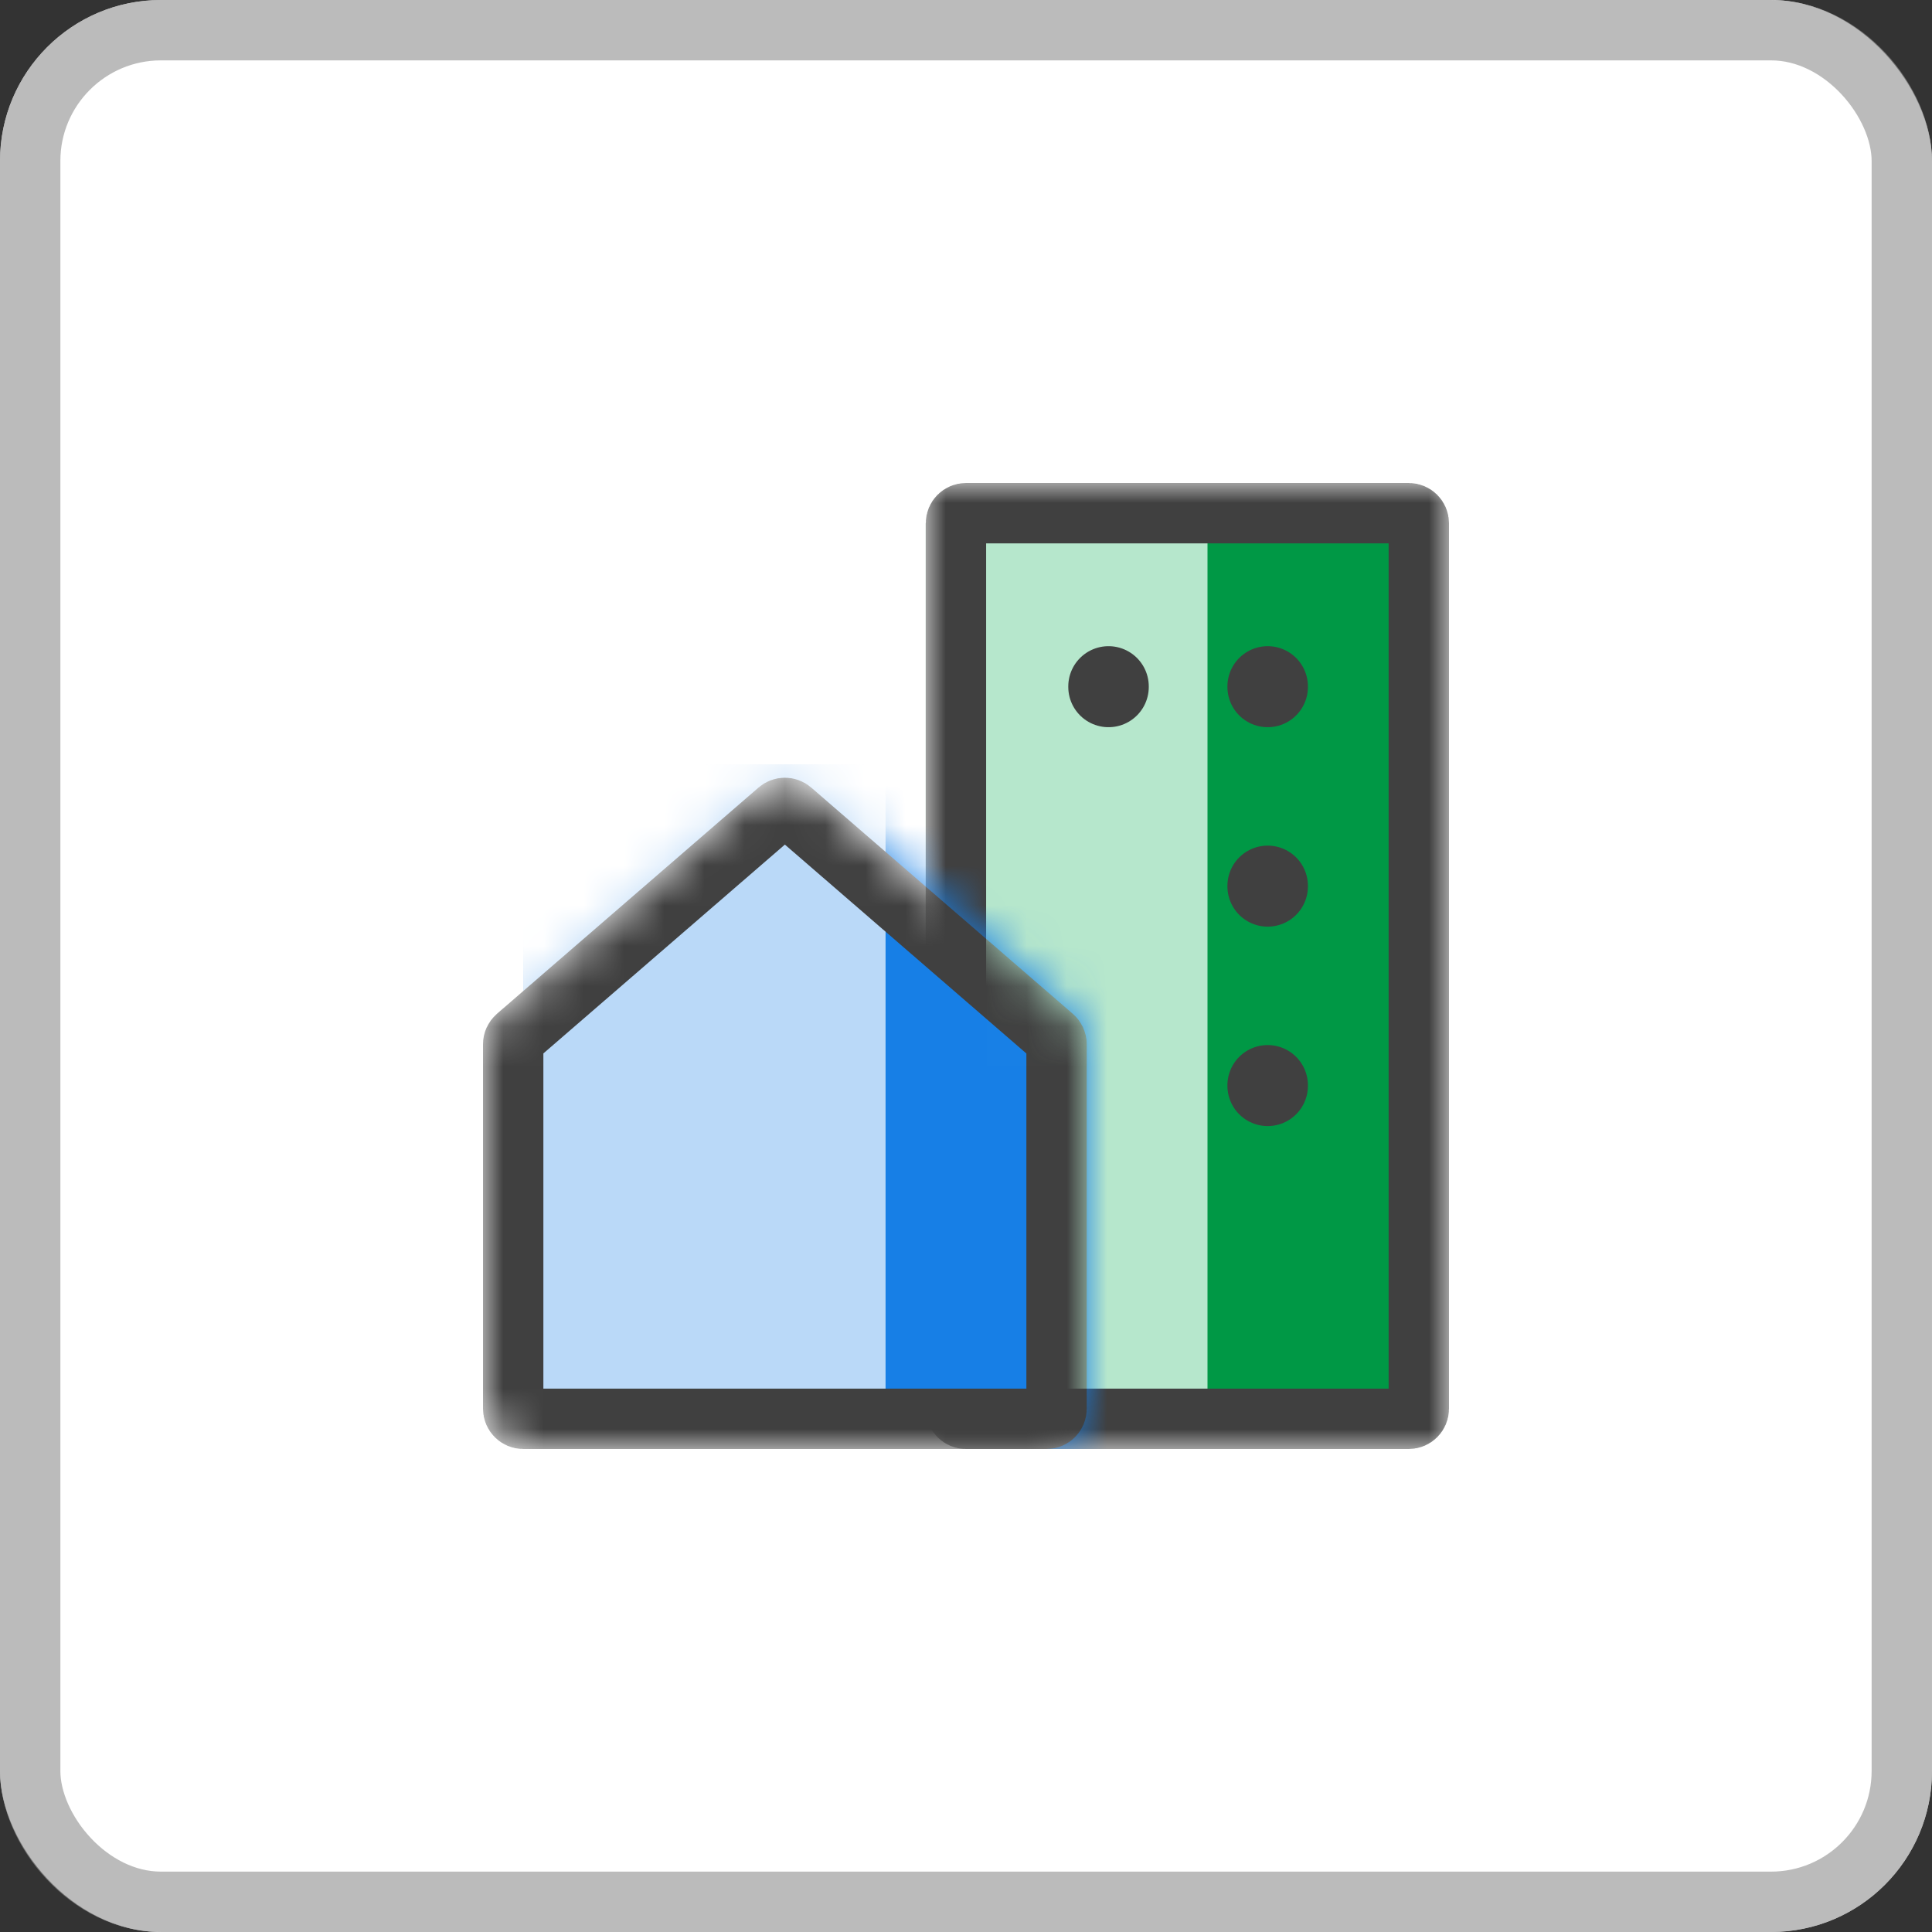 <svg width="48" height="48" viewBox="0 0 48 48" fill="none" xmlns="http://www.w3.org/2000/svg">
<rect x="0" y="0" width="48" height="48" fill="#333333" stroke="none"/>
<rect width="48" height="48" rx="4" fill="white"/>
<rect x="0.75" y="0.75" width="46.5" height="46.5" rx="3.25" stroke="#979797" stroke-opacity="0.65" stroke-width="1.5"/>
<mask id="mask0" mask-type="alpha" maskUnits="userSpaceOnUse" x="23" y="12" width="13" height="24">
<path d="M23 12H36V36H23V12Z" fill="black"/>
</mask>
<g mask="url(#mask0)">
<rect x="23" y="13" width="9" height="22" fill="#0AAF54"/>
<rect x="23" y="13" width="9" height="22" fill="white" fill-opacity="0.7"/>
<rect x="30" y="13" width="5" height="22" fill="#009845"/>
<path d="M24 12.75H35C35.138 12.75 35.25 12.862 35.25 13V35C35.25 35.138 35.138 35.25 35 35.25H24C23.862 35.25 23.75 35.138 23.75 35V13C23.75 12.862 23.862 12.75 24 12.75Z" stroke="#404040" stroke-width="1.5" stroke-linecap="round" stroke-linejoin="round"/>
</g>
<path d="M27.541 17.054V17.067" stroke="#404040" stroke-width="2" stroke-linecap="round" stroke-linejoin="round"/>
<path d="M31.495 17.054V17.067" stroke="#404040" stroke-width="2" stroke-linecap="round" stroke-linejoin="round"/>
<path d="M31.495 22.009V22.022" stroke="#404040" stroke-width="2" stroke-linecap="round" stroke-linejoin="round"/>
<path d="M31.495 26.964V26.977" stroke="#404040" stroke-width="2" stroke-linecap="round" stroke-linejoin="round"/>
<mask id="mask1" mask-type="alpha" maskUnits="userSpaceOnUse" x="12" y="19" width="15" height="17">
<path d="M19.663 20.133L26.163 25.755C26.218 25.802 26.25 25.871 26.25 25.944V35C26.25 35.138 26.138 35.25 26 35.25H19.5H13C12.862 35.25 12.75 35.138 12.75 35V25.944C12.75 25.871 12.782 25.802 12.836 25.755L19.337 20.133C19.43 20.052 19.57 20.052 19.663 20.133Z" fill="#177FE6"/>
<path d="M19.663 20.133L26.163 25.755C26.218 25.802 26.25 25.871 26.25 25.944V35C26.25 35.138 26.138 35.25 26 35.25H19.5H13C12.862 35.25 12.75 35.138 12.75 35V25.944C12.75 25.871 12.782 25.802 12.836 25.755L19.337 20.133C19.43 20.052 19.57 20.052 19.663 20.133Z" fill="white" fill-opacity="0.7"/>
<path d="M19.663 20.133L26.163 25.755C26.218 25.802 26.25 25.871 26.25 25.944V35C26.25 35.138 26.138 35.25 26 35.25H19.5H13C12.862 35.25 12.75 35.138 12.75 35V25.944C12.75 25.871 12.782 25.802 12.836 25.755L19.337 20.133C19.43 20.052 19.57 20.052 19.663 20.133Z" stroke="#404040" stroke-width="1.5" stroke-linecap="round" stroke-linejoin="round"/>
</mask>
<g mask="url(#mask1)">
<rect x="22" y="19" width="8" height="17" fill="#177FE6"/>
<rect x="13" y="19" width="9" height="17" fill="#177FE6"/>
<rect x="13" y="19" width="9" height="17" fill="white" fill-opacity="0.7"/>
<path d="M19.663 20.133L26.163 25.755C26.218 25.802 26.25 25.871 26.25 25.944V35C26.25 35.138 26.138 35.25 26 35.25H19.5H13C12.862 35.25 12.75 35.138 12.75 35V25.944C12.75 25.871 12.782 25.802 12.836 25.755L19.337 20.133C19.43 20.052 19.57 20.052 19.663 20.133Z" stroke="#404040" stroke-width="1.5" stroke-linecap="round" stroke-linejoin="round"/>
</g>
</svg>

